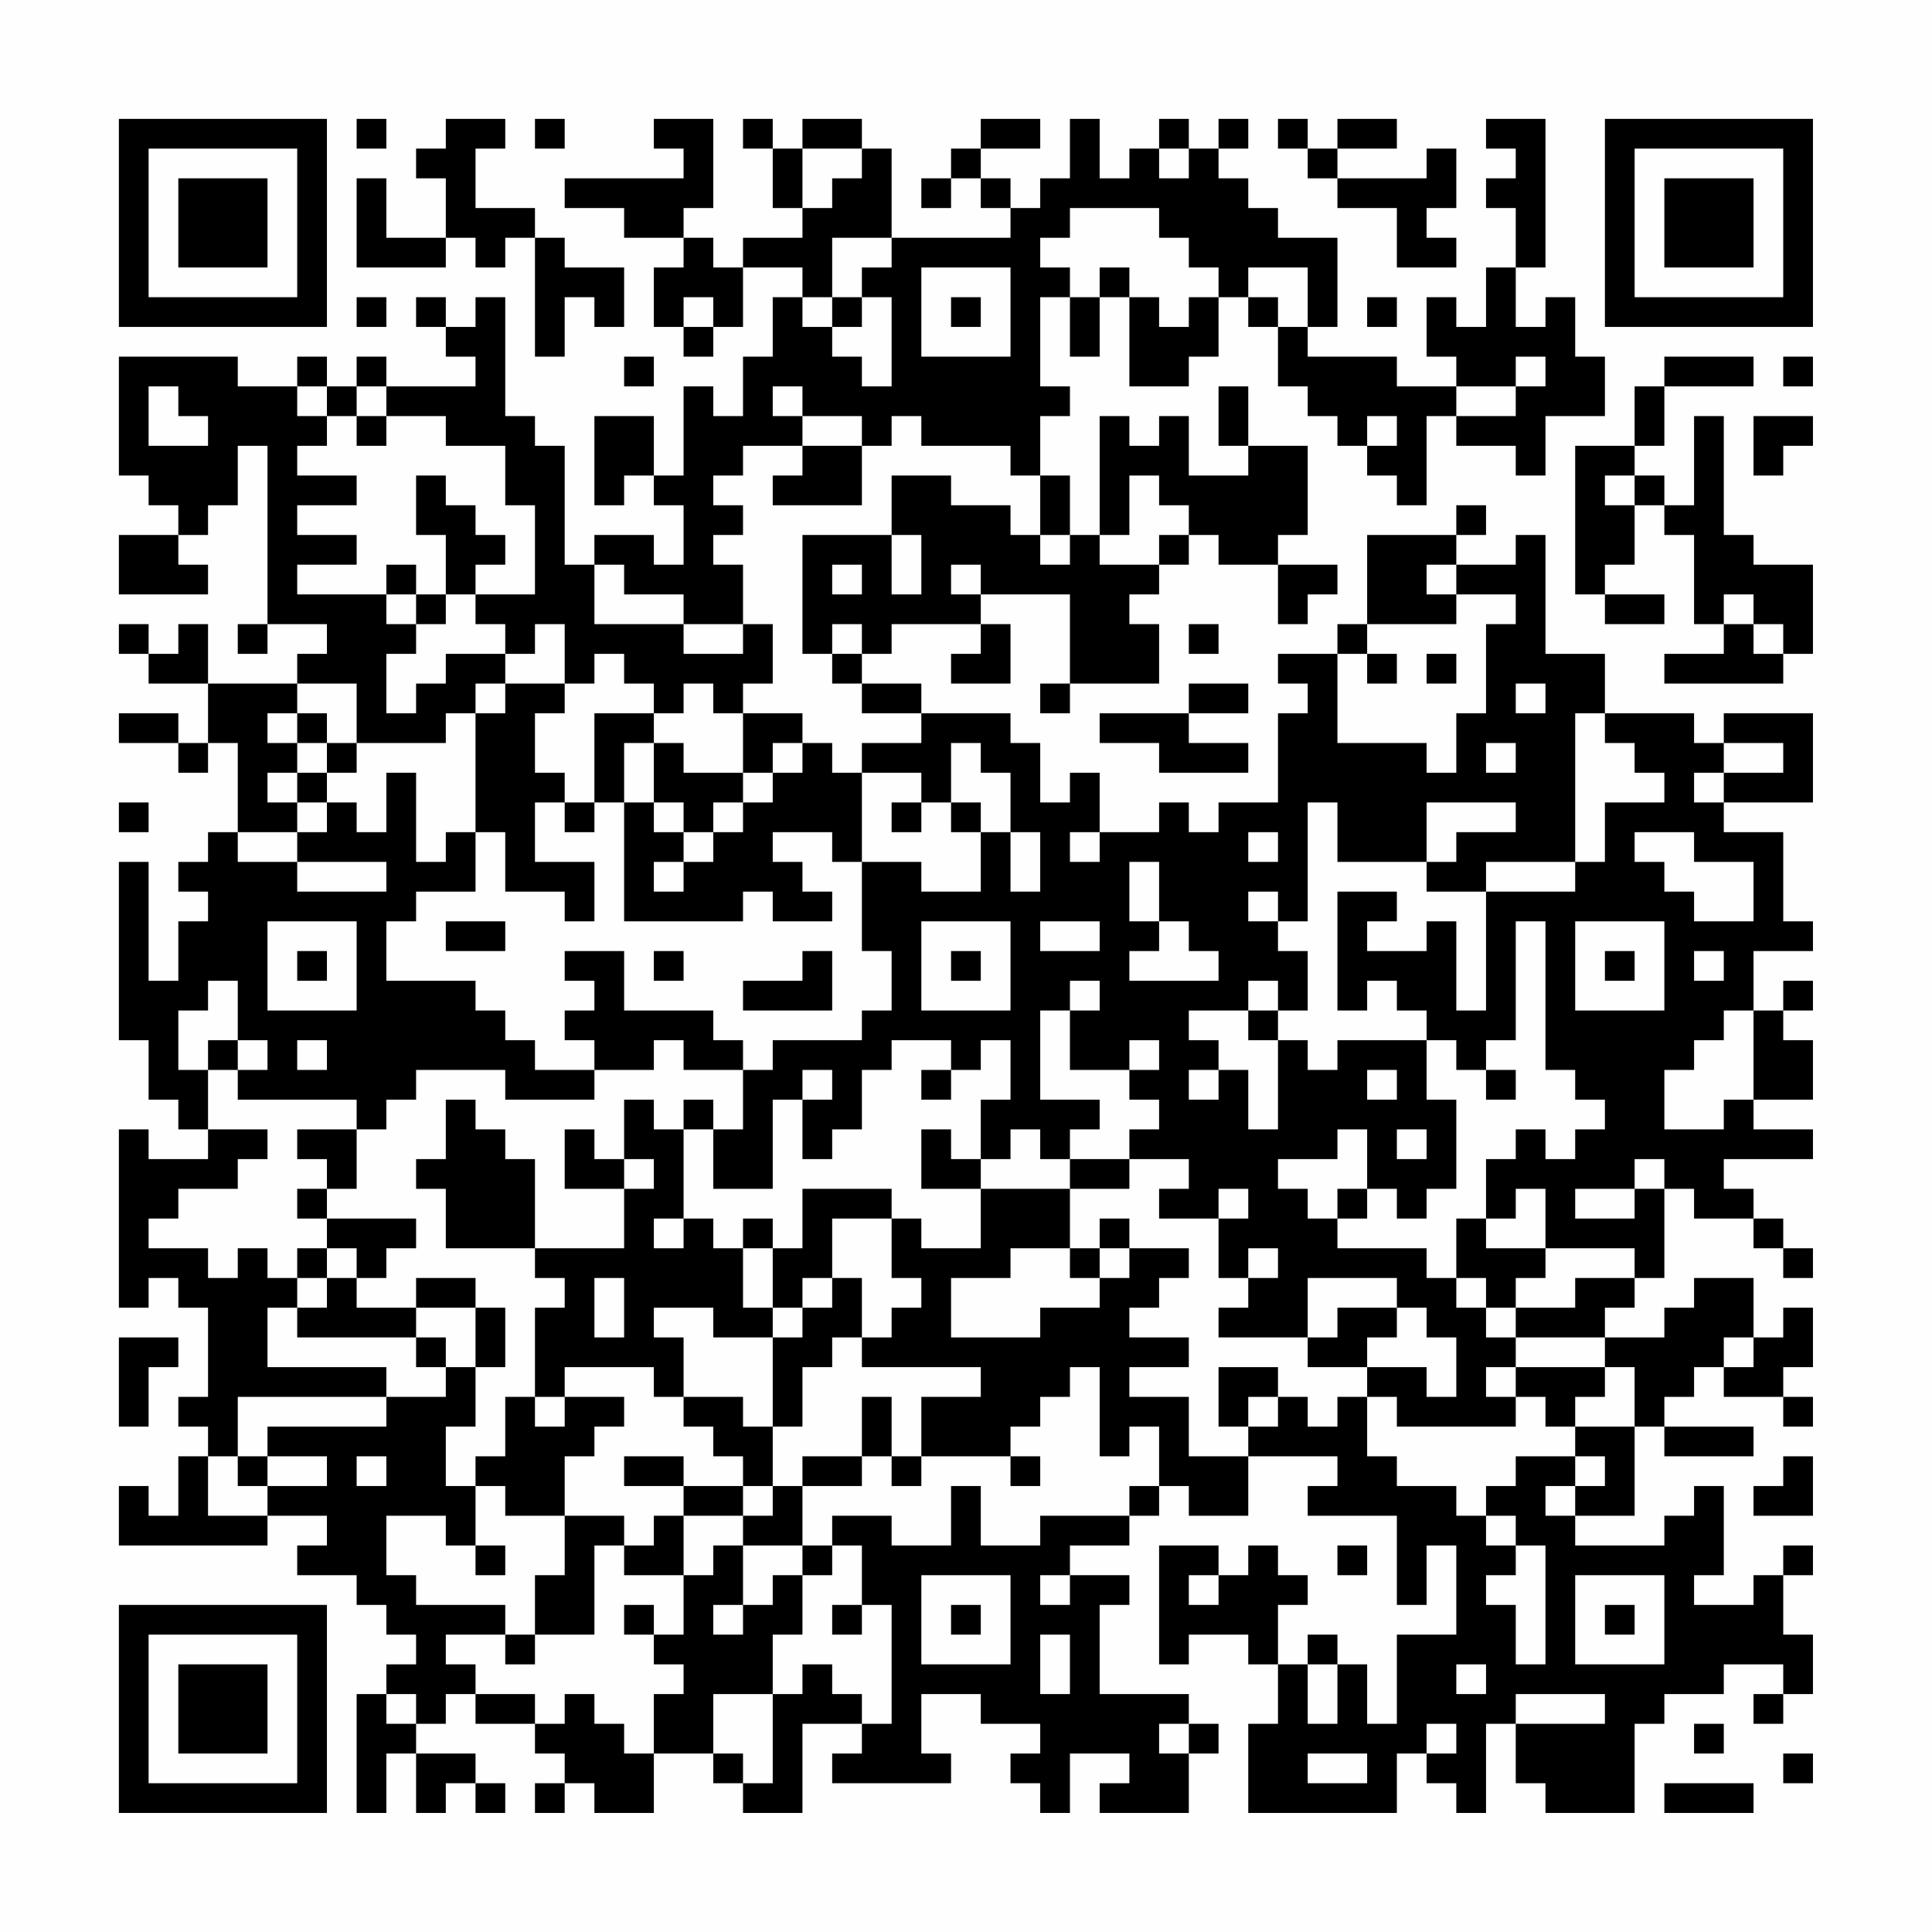 <?xml version="1.0" encoding="UTF-8"?>
<svg xmlns="http://www.w3.org/2000/svg" version="1.1" width="300" height="300" viewBox="0 0 300 300"><rect x="0" y="0" width="300" height="300" fill="#fefefe"/><g transform="scale(4.615)"><g transform="translate(4,4)"><path fill-rule="evenodd" d="M8 0L8 1L9 1L9 0ZM11 0L11 1L10 1L10 2L11 2L11 4L9 4L9 2L8 2L8 5L11 5L11 4L12 4L12 5L13 5L13 4L14 4L14 8L15 8L15 6L16 6L16 7L17 7L17 5L15 5L15 4L14 4L14 3L12 3L12 1L13 1L13 0ZM14 0L14 1L15 1L15 0ZM18 0L18 1L19 1L19 2L15 2L15 3L17 3L17 4L19 4L19 5L18 5L18 7L19 7L19 8L20 8L20 7L21 7L21 5L23 5L23 6L22 6L22 8L21 8L21 10L20 10L20 9L19 9L19 12L18 12L18 10L16 10L16 13L17 13L17 12L18 12L18 13L19 13L19 15L18 15L18 14L16 14L16 15L15 15L15 11L14 11L14 10L13 10L13 6L12 6L12 7L11 7L11 6L10 6L10 7L11 7L11 8L12 8L12 9L9 9L9 8L8 8L8 9L7 9L7 8L6 8L6 9L4 9L4 8L0 8L0 12L1 12L1 13L2 13L2 14L0 14L0 16L3 16L3 15L2 15L2 14L3 14L3 13L4 13L4 11L5 11L5 17L4 17L4 18L5 18L5 17L7 17L7 18L6 18L6 19L3 19L3 17L2 17L2 18L1 18L1 17L0 17L0 18L1 18L1 19L3 19L3 21L2 21L2 20L0 20L0 21L2 21L2 22L3 22L3 21L4 21L4 24L3 24L3 25L2 25L2 26L3 26L3 27L2 27L2 29L1 29L1 25L0 25L0 31L1 31L1 33L2 33L2 34L3 34L3 35L1 35L1 34L0 34L0 40L1 40L1 39L2 39L2 40L3 40L3 43L2 43L2 44L3 44L3 45L2 45L2 47L1 47L1 46L0 46L0 48L5 48L5 47L7 47L7 48L6 48L6 49L8 49L8 50L9 50L9 51L10 51L10 52L9 52L9 53L8 53L8 57L9 57L9 55L10 55L10 57L11 57L11 56L12 56L12 57L13 57L13 56L12 56L12 55L10 55L10 54L11 54L11 53L12 53L12 54L14 54L14 55L15 55L15 56L14 56L14 57L15 57L15 56L16 56L16 57L18 57L18 55L20 55L20 56L21 56L21 57L23 57L23 54L25 54L25 55L24 55L24 56L28 56L28 55L27 55L27 53L29 53L29 54L31 54L31 55L30 55L30 56L31 56L31 57L32 57L32 55L34 55L34 56L33 56L33 57L36 57L36 55L37 55L37 54L36 54L36 53L33 53L33 50L34 50L34 49L32 49L32 48L34 48L34 47L35 47L35 46L36 46L36 47L38 47L38 45L41 45L41 46L40 46L40 47L43 47L43 50L44 50L44 48L45 48L45 51L43 51L43 54L42 54L42 52L41 52L41 51L40 51L40 52L39 52L39 50L40 50L40 49L39 49L39 48L38 48L38 49L37 49L37 48L35 48L35 52L36 52L36 51L38 51L38 52L39 52L39 54L38 54L38 57L43 57L43 55L44 55L44 56L45 56L45 57L46 57L46 54L47 54L47 56L48 56L48 57L51 57L51 54L52 54L52 53L54 53L54 52L56 52L56 53L55 53L55 54L56 54L56 53L57 53L57 51L56 51L56 49L57 49L57 48L56 48L56 49L55 49L55 50L53 50L53 49L54 49L54 46L53 46L53 47L52 47L52 48L49 48L49 47L51 47L51 44L52 44L52 45L55 45L55 44L52 44L52 43L53 43L53 42L54 42L54 43L56 43L56 44L57 44L57 43L56 43L56 42L57 42L57 40L56 40L56 41L55 41L55 39L53 39L53 40L52 40L52 41L50 41L50 40L51 40L51 39L52 39L52 36L53 36L53 37L55 37L55 38L56 38L56 39L57 39L57 38L56 38L56 37L55 37L55 36L54 36L54 35L57 35L57 34L55 34L55 33L57 33L57 31L56 31L56 30L57 30L57 29L56 29L56 30L55 30L55 28L57 28L57 27L56 27L56 24L54 24L54 23L57 23L57 20L54 20L54 21L53 21L53 20L50 20L50 18L48 18L48 14L47 14L47 15L45 15L45 14L46 14L46 13L45 13L45 14L42 14L42 17L41 17L41 18L39 18L39 19L40 19L40 20L39 20L39 23L37 23L37 24L36 24L36 23L35 23L35 24L33 24L33 22L32 22L32 23L31 23L31 21L30 21L30 20L27 20L27 19L25 19L25 18L26 18L26 17L29 17L29 18L28 18L28 19L30 19L30 17L29 17L29 16L32 16L32 19L31 19L31 20L32 20L32 19L35 19L35 17L34 17L34 16L35 16L35 15L36 15L36 14L37 14L37 15L39 15L39 17L40 17L40 16L41 16L41 15L39 15L39 14L40 14L40 11L38 11L38 9L37 9L37 11L38 11L38 12L36 12L36 10L35 10L35 11L34 11L34 10L33 10L33 14L32 14L32 12L31 12L31 10L32 10L32 9L31 9L31 6L32 6L32 8L33 8L33 6L34 6L34 9L36 9L36 8L37 8L37 6L38 6L38 7L39 7L39 9L40 9L40 10L41 10L41 11L42 11L42 12L43 12L43 13L44 13L44 10L45 10L45 11L47 11L47 12L48 12L48 10L50 10L50 8L49 8L49 6L48 6L48 7L47 7L47 5L48 5L48 0L46 0L46 1L47 1L47 2L46 2L46 3L47 3L47 5L46 5L46 7L45 7L45 6L44 6L44 8L45 8L45 9L43 9L43 8L40 8L40 7L41 7L41 4L39 4L39 3L38 3L38 2L37 2L37 1L38 1L38 0L37 0L37 1L36 1L36 0L35 0L35 1L34 1L34 2L33 2L33 0L32 0L32 2L31 2L31 3L30 3L30 2L29 2L29 1L31 1L31 0L29 0L29 1L28 1L28 2L27 2L27 3L28 3L28 2L29 2L29 3L30 3L30 4L26 4L26 1L25 1L25 0L23 0L23 1L22 1L22 0L21 0L21 1L22 1L22 3L23 3L23 4L21 4L21 5L20 5L20 4L19 4L19 3L20 3L20 0ZM39 0L39 1L40 1L40 2L41 2L41 3L43 3L43 5L45 5L45 4L44 4L44 3L45 3L45 1L44 1L44 2L41 2L41 1L43 1L43 0L41 0L41 1L40 1L40 0ZM23 1L23 3L24 3L24 2L25 2L25 1ZM35 1L35 2L36 2L36 1ZM32 3L32 4L31 4L31 5L32 5L32 6L33 6L33 5L34 5L34 6L35 6L35 7L36 7L36 6L37 6L37 5L36 5L36 4L35 4L35 3ZM24 4L24 6L23 6L23 7L24 7L24 8L25 8L25 9L26 9L26 6L25 6L25 5L26 5L26 4ZM27 5L27 8L30 8L30 5ZM38 5L38 6L39 6L39 7L40 7L40 5ZM8 6L8 7L9 7L9 6ZM19 6L19 7L20 7L20 6ZM24 6L24 7L25 7L25 6ZM28 6L28 7L29 7L29 6ZM42 6L42 7L43 7L43 6ZM17 8L17 9L18 9L18 8ZM47 8L47 9L45 9L45 10L47 10L47 9L48 9L48 8ZM52 8L52 9L51 9L51 11L49 11L49 16L50 16L50 17L52 17L52 16L50 16L50 15L51 15L51 13L52 13L52 14L53 14L53 17L54 17L54 18L52 18L52 19L56 19L56 18L57 18L57 15L55 15L55 14L54 14L54 10L53 10L53 13L52 13L52 12L51 12L51 11L52 11L52 9L55 9L55 8ZM56 8L56 9L57 9L57 8ZM1 9L1 11L3 11L3 10L2 10L2 9ZM6 9L6 10L7 10L7 11L6 11L6 12L8 12L8 13L6 13L6 14L8 14L8 15L6 15L6 16L9 16L9 17L10 17L10 18L9 18L9 20L10 20L10 19L11 19L11 18L13 18L13 19L12 19L12 20L11 20L11 21L8 21L8 19L6 19L6 20L5 20L5 21L6 21L6 22L5 22L5 23L6 23L6 24L4 24L4 25L6 25L6 26L9 26L9 25L6 25L6 24L7 24L7 23L8 23L8 24L9 24L9 22L10 22L10 25L11 25L11 24L12 24L12 26L10 26L10 27L9 27L9 29L12 29L12 30L13 30L13 31L14 31L14 32L16 32L16 33L13 33L13 32L10 32L10 33L9 33L9 34L8 34L8 33L4 33L4 32L5 32L5 31L4 31L4 29L3 29L3 30L2 30L2 32L3 32L3 34L5 34L5 35L4 35L4 36L2 36L2 37L1 37L1 38L3 38L3 39L4 39L4 38L5 38L5 39L6 39L6 40L5 40L5 42L9 42L9 43L4 43L4 45L3 45L3 47L5 47L5 46L7 46L7 45L5 45L5 44L9 44L9 43L11 43L11 42L12 42L12 44L11 44L11 46L12 46L12 48L11 48L11 47L9 47L9 49L10 49L10 50L13 50L13 51L11 51L11 52L12 52L12 53L14 53L14 54L15 54L15 53L16 53L16 54L17 54L17 55L18 55L18 53L19 53L19 52L18 52L18 51L19 51L19 49L20 49L20 48L21 48L21 50L20 50L20 51L21 51L21 50L22 50L22 49L23 49L23 51L22 51L22 53L20 53L20 55L21 55L21 56L22 56L22 53L23 53L23 52L24 52L24 53L25 53L25 54L26 54L26 50L25 50L25 48L24 48L24 47L26 47L26 48L28 48L28 46L29 46L29 48L31 48L31 47L34 47L34 46L35 46L35 44L34 44L34 45L33 45L33 42L32 42L32 43L31 43L31 44L30 44L30 45L27 45L27 43L29 43L29 42L25 42L25 41L26 41L26 40L27 40L27 39L26 39L26 37L27 37L27 38L29 38L29 36L32 36L32 38L30 38L30 39L28 39L28 41L31 41L31 40L33 40L33 39L34 39L34 38L36 38L36 39L35 39L35 40L34 40L34 41L36 41L36 42L34 42L34 43L36 43L36 45L38 45L38 44L39 44L39 43L40 43L40 44L41 44L41 43L42 43L42 45L43 45L43 46L45 46L45 47L46 47L46 48L47 48L47 49L46 49L46 50L47 50L47 52L48 52L48 48L47 48L47 47L46 47L46 46L47 46L47 45L49 45L49 46L48 46L48 47L49 47L49 46L50 46L50 45L49 45L49 44L51 44L51 42L50 42L50 41L47 41L47 40L49 40L49 39L51 39L51 38L48 38L48 36L47 36L47 37L46 37L46 35L47 35L47 34L48 34L48 35L49 35L49 34L50 34L50 33L49 33L49 32L48 32L48 27L47 27L47 31L46 31L46 32L45 32L45 31L44 31L44 30L43 30L43 29L42 29L42 30L41 30L41 26L43 26L43 27L42 27L42 28L44 28L44 27L45 27L45 30L46 30L46 26L49 26L49 25L50 25L50 23L52 23L52 22L51 22L51 21L50 21L50 20L49 20L49 25L46 25L46 26L44 26L44 25L45 25L45 24L47 24L47 23L44 23L44 25L41 25L41 23L40 23L40 27L39 27L39 26L38 26L38 27L39 27L39 28L40 28L40 30L39 30L39 29L38 29L38 30L36 30L36 31L37 31L37 32L36 32L36 33L37 33L37 32L38 32L38 34L39 34L39 31L40 31L40 32L41 32L41 31L44 31L44 33L45 33L45 36L44 36L44 37L43 37L43 36L42 36L42 34L41 34L41 35L39 35L39 36L40 36L40 37L41 37L41 38L44 38L44 39L45 39L45 40L46 40L46 41L47 41L47 42L46 42L46 43L47 43L47 44L43 44L43 43L42 43L42 42L44 42L44 43L45 43L45 41L44 41L44 40L43 40L43 39L40 39L40 41L37 41L37 40L38 40L38 39L39 39L39 38L38 38L38 39L37 39L37 37L38 37L38 36L37 36L37 37L35 37L35 36L36 36L36 35L34 35L34 34L35 34L35 33L34 33L34 32L35 32L35 31L34 31L34 32L32 32L32 30L33 30L33 29L32 29L32 30L31 30L31 33L33 33L33 34L32 34L32 35L31 35L31 34L30 34L30 35L29 35L29 33L30 33L30 31L29 31L29 32L28 32L28 31L26 31L26 32L25 32L25 34L24 34L24 35L23 35L23 33L24 33L24 32L23 32L23 33L22 33L22 36L20 36L20 34L21 34L21 32L22 32L22 31L25 31L25 30L26 30L26 28L25 28L25 25L27 25L27 26L29 26L29 24L30 24L30 26L31 26L31 24L30 24L30 22L29 22L29 21L28 21L28 23L27 23L27 22L25 22L25 21L27 21L27 20L25 20L25 19L24 19L24 18L25 18L25 17L24 17L24 18L23 18L23 14L26 14L26 16L27 16L27 14L26 14L26 12L28 12L28 13L30 13L30 14L31 14L31 15L32 15L32 14L31 14L31 12L30 12L30 11L27 11L27 10L26 10L26 11L25 11L25 10L23 10L23 9L22 9L22 10L23 10L23 11L21 11L21 12L20 12L20 13L21 13L21 14L20 14L20 15L21 15L21 17L19 17L19 16L17 16L17 15L16 15L16 17L19 17L19 18L21 18L21 17L22 17L22 19L21 19L21 20L20 20L20 19L19 19L19 20L18 20L18 19L17 19L17 18L16 18L16 19L15 19L15 17L14 17L14 18L13 18L13 17L12 17L12 16L14 16L14 13L13 13L13 11L11 11L11 10L9 10L9 9L8 9L8 10L7 10L7 9ZM8 10L8 11L9 11L9 10ZM42 10L42 11L43 11L43 10ZM55 10L55 12L56 12L56 11L57 11L57 10ZM23 11L23 12L22 12L22 13L25 13L25 11ZM10 12L10 14L11 14L11 16L10 16L10 15L9 15L9 16L10 16L10 17L11 17L11 16L12 16L12 15L13 15L13 14L12 14L12 13L11 13L11 12ZM34 12L34 14L33 14L33 15L35 15L35 14L36 14L36 13L35 13L35 12ZM50 12L50 13L51 13L51 12ZM24 15L24 16L25 16L25 15ZM28 15L28 16L29 16L29 15ZM44 15L44 16L45 16L45 17L42 17L42 18L41 18L41 21L44 21L44 22L45 22L45 20L46 20L46 17L47 17L47 16L45 16L45 15ZM54 16L54 17L55 17L55 18L56 18L56 17L55 17L55 16ZM36 17L36 18L37 18L37 17ZM42 18L42 19L43 19L43 18ZM44 18L44 19L45 19L45 18ZM13 19L13 20L12 20L12 24L13 24L13 26L15 26L15 27L16 27L16 25L14 25L14 23L15 23L15 24L16 24L16 23L17 23L17 27L21 27L21 26L22 26L22 27L24 27L24 26L23 26L23 25L22 25L22 24L24 24L24 25L25 25L25 22L24 22L24 21L23 21L23 20L21 20L21 22L19 22L19 21L18 21L18 20L16 20L16 23L15 23L15 22L14 22L14 20L15 20L15 19ZM36 19L36 20L33 20L33 21L35 21L35 22L38 22L38 21L36 21L36 20L38 20L38 19ZM47 19L47 20L48 20L48 19ZM6 20L6 21L7 21L7 22L6 22L6 23L7 23L7 22L8 22L8 21L7 21L7 20ZM17 21L17 23L18 23L18 24L19 24L19 25L18 25L18 26L19 26L19 25L20 25L20 24L21 24L21 23L22 23L22 22L23 22L23 21L22 21L22 22L21 22L21 23L20 23L20 24L19 24L19 23L18 23L18 21ZM46 21L46 22L47 22L47 21ZM54 21L54 22L53 22L53 23L54 23L54 22L56 22L56 21ZM0 23L0 24L1 24L1 23ZM26 23L26 24L27 24L27 23ZM28 23L28 24L29 24L29 23ZM32 24L32 25L33 25L33 24ZM38 24L38 25L39 25L39 24ZM51 24L51 25L52 25L52 26L53 26L53 27L55 27L55 25L53 25L53 24ZM34 25L34 27L35 27L35 28L34 28L34 29L37 29L37 28L36 28L36 27L35 27L35 25ZM5 27L5 30L8 30L8 27ZM11 27L11 28L13 28L13 27ZM27 27L27 30L30 30L30 27ZM31 27L31 28L33 28L33 27ZM49 27L49 30L52 30L52 27ZM6 28L6 29L7 29L7 28ZM15 28L15 29L16 29L16 30L15 30L15 31L16 31L16 32L18 32L18 31L19 31L19 32L21 32L21 31L20 31L20 30L17 30L17 28ZM18 28L18 29L19 29L19 28ZM23 28L23 29L21 29L21 30L24 30L24 28ZM28 28L28 29L29 29L29 28ZM50 28L50 29L51 29L51 28ZM53 28L53 29L54 29L54 28ZM38 30L38 31L39 31L39 30ZM54 30L54 31L53 31L53 32L52 32L52 34L54 34L54 33L55 33L55 30ZM3 31L3 32L4 32L4 31ZM6 31L6 32L7 32L7 31ZM27 32L27 33L28 33L28 32ZM42 32L42 33L43 33L43 32ZM46 32L46 33L47 33L47 32ZM11 33L11 35L10 35L10 36L11 36L11 38L14 38L14 39L15 39L15 40L14 40L14 43L13 43L13 45L12 45L12 46L13 46L13 47L15 47L15 49L14 49L14 51L13 51L13 52L14 52L14 51L16 51L16 48L17 48L17 49L19 49L19 47L21 47L21 48L23 48L23 49L24 49L24 48L23 48L23 46L25 46L25 45L26 45L26 46L27 46L27 45L26 45L26 43L25 43L25 45L23 45L23 46L22 46L22 44L23 44L23 42L24 42L24 41L25 41L25 39L24 39L24 37L26 37L26 36L23 36L23 38L22 38L22 37L21 37L21 38L20 38L20 37L19 37L19 34L20 34L20 33L19 33L19 34L18 34L18 33L17 33L17 35L16 35L16 34L15 34L15 36L17 36L17 38L14 38L14 35L13 35L13 34L12 34L12 33ZM6 34L6 35L7 35L7 36L6 36L6 37L7 37L7 38L6 38L6 39L7 39L7 40L6 40L6 41L10 41L10 42L11 42L11 41L10 41L10 40L12 40L12 42L13 42L13 40L12 40L12 39L10 39L10 40L8 40L8 39L9 39L9 38L10 38L10 37L7 37L7 36L8 36L8 34ZM27 34L27 36L29 36L29 35L28 35L28 34ZM43 34L43 35L44 35L44 34ZM17 35L17 36L18 36L18 35ZM32 35L32 36L34 36L34 35ZM51 35L51 36L49 36L49 37L51 37L51 36L52 36L52 35ZM41 36L41 37L42 37L42 36ZM18 37L18 38L19 38L19 37ZM33 37L33 38L32 38L32 39L33 39L33 38L34 38L34 37ZM45 37L45 39L46 39L46 40L47 40L47 39L48 39L48 38L46 38L46 37ZM7 38L7 39L8 39L8 38ZM21 38L21 40L22 40L22 41L20 41L20 40L18 40L18 41L19 41L19 43L18 43L18 42L15 42L15 43L14 43L14 44L15 44L15 43L17 43L17 44L16 44L16 45L15 45L15 47L17 47L17 48L18 48L18 47L19 47L19 46L21 46L21 47L22 47L22 46L21 46L21 45L20 45L20 44L19 44L19 43L21 43L21 44L22 44L22 41L23 41L23 40L24 40L24 39L23 39L23 40L22 40L22 38ZM16 39L16 41L17 41L17 39ZM41 40L41 41L40 41L40 42L42 42L42 41L43 41L43 40ZM0 41L0 44L1 44L1 42L2 42L2 41ZM54 41L54 42L55 42L55 41ZM37 42L37 44L38 44L38 43L39 43L39 42ZM47 42L47 43L48 43L48 44L49 44L49 43L50 43L50 42ZM4 45L4 46L5 46L5 45ZM8 45L8 46L9 46L9 45ZM17 45L17 46L19 46L19 45ZM30 45L30 46L31 46L31 45ZM56 45L56 46L55 46L55 47L57 47L57 45ZM12 48L12 49L13 49L13 48ZM41 48L41 49L42 49L42 48ZM27 49L27 52L30 52L30 49ZM31 49L31 50L32 50L32 49ZM36 49L36 50L37 50L37 49ZM49 49L49 52L52 52L52 49ZM17 50L17 51L18 51L18 50ZM24 50L24 51L25 51L25 50ZM28 50L28 51L29 51L29 50ZM50 50L50 51L51 51L51 50ZM31 51L31 53L32 53L32 51ZM40 52L40 54L41 54L41 52ZM45 52L45 53L46 53L46 52ZM9 53L9 54L10 54L10 53ZM47 53L47 54L50 54L50 53ZM35 54L35 55L36 55L36 54ZM44 54L44 55L45 55L45 54ZM53 54L53 55L54 55L54 54ZM40 55L40 56L42 56L42 55ZM56 55L56 56L57 56L57 55ZM52 56L52 57L55 57L55 56ZM0 0L0 7L7 7L7 0ZM1 1L1 6L6 6L6 1ZM2 2L2 5L5 5L5 2ZM50 0L50 7L57 7L57 0ZM51 1L51 6L56 6L56 1ZM52 2L52 5L55 5L55 2ZM0 50L0 57L7 57L7 50ZM1 51L1 56L6 56L6 51ZM2 52L2 55L5 55L5 52Z" fill="#000000"/></g></g></svg>
